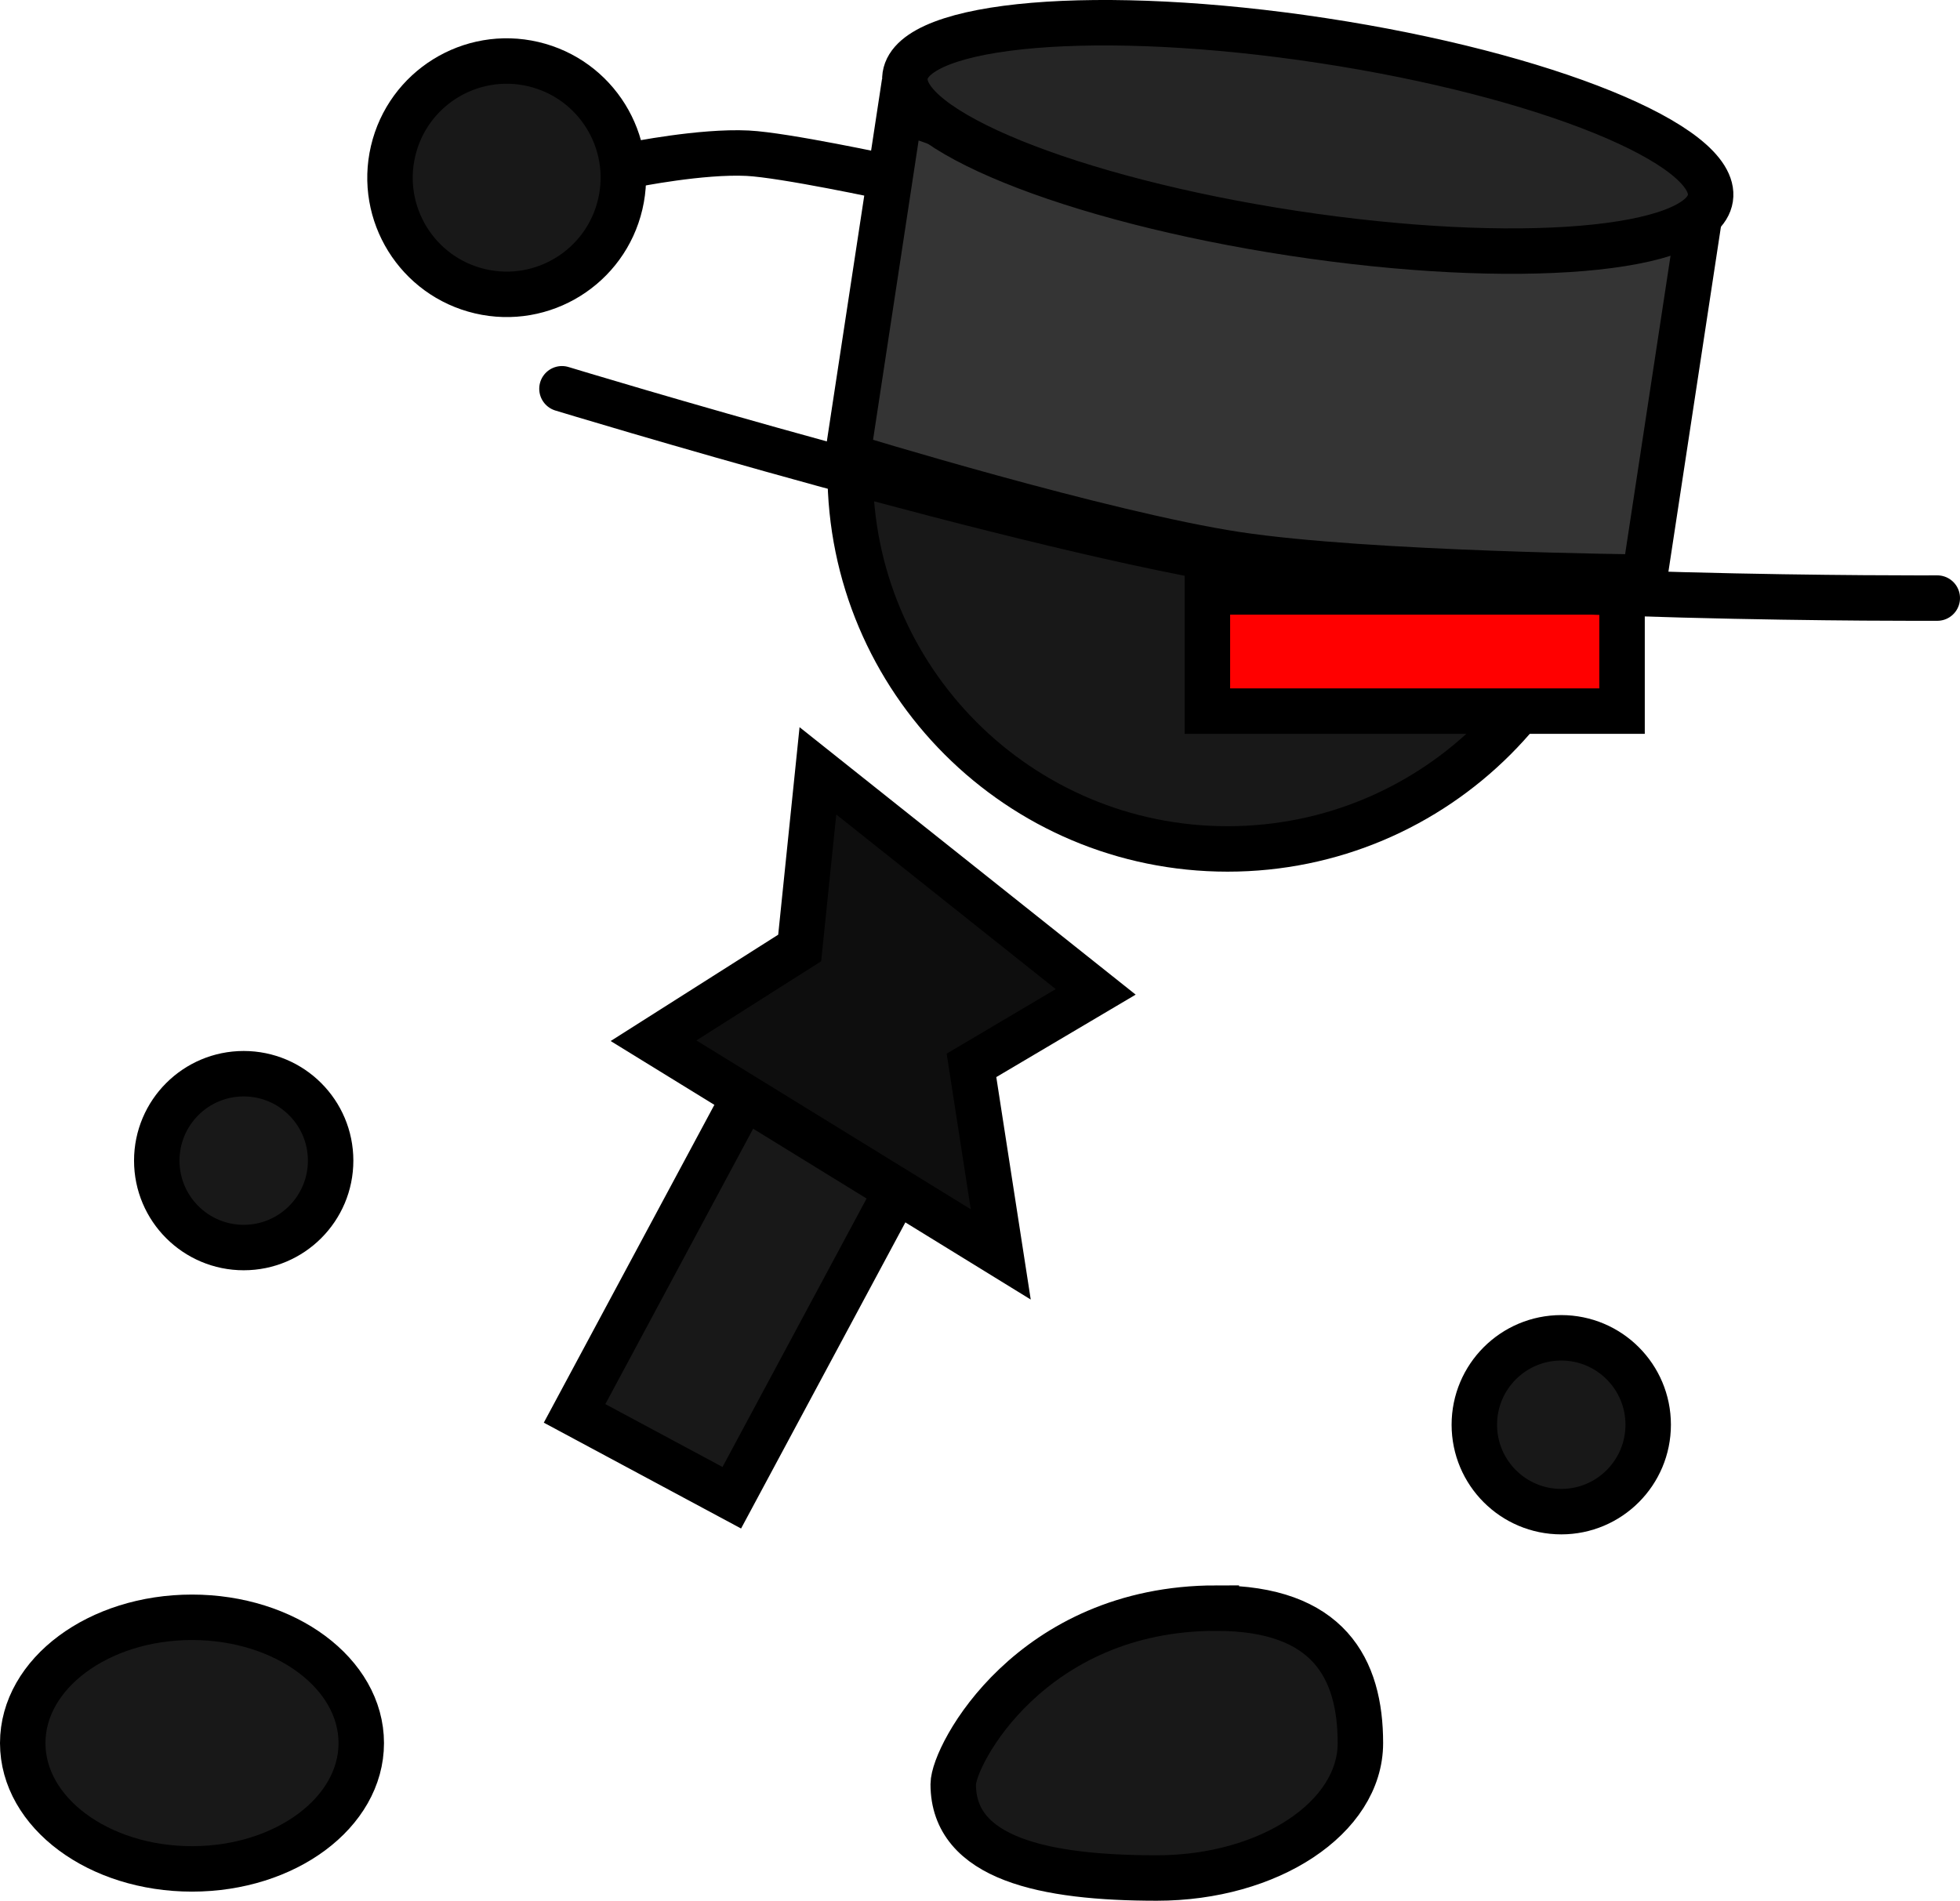 <svg version="1.1" xmlns="http://www.w3.org/2000/svg" xmlns:xlink="http://www.w3.org/1999/xlink" width="86.242" height="83.644" viewBox="0,0,86.242,83.644"><g transform="translate(-214.042,-143.174)"><g data-paper-data="{&quot;isPaintingLayer&quot;:true}" fill-rule="nonzero" stroke="#000000" stroke-width="2" stroke-linejoin="miter" stroke-miterlimit="10" stroke-dasharray="" stroke-dashoffset="0" style="mix-blend-mode: normal"><path d="M220.94,194.248c0,-2.112 1.712,-3.825 3.825,-3.825c2.112,0 3.825,1.712 3.825,3.825c0,2.112 -1.712,3.825 -3.825,3.825c-2.112,0 -3.825,-1.712 -3.825,-3.825z" fill="#181818" stroke-linecap="butt"/><path d="M241.901,150.422c0,0 3.002,-0.607 5.037,-0.506c1.612,0.08 6.202,1.067 6.202,1.067" fill="#181818" stroke-linecap="round"/><path d="M231.338,149.824c0.646,-2.76 3.407,-4.475 6.167,-3.829c2.76,0.646 4.475,3.407 3.829,6.167c-0.646,2.76 -3.407,4.475 -6.167,3.829c-2.76,-0.646 -4.475,-3.407 -3.829,-6.167z" fill="#181818" stroke-linecap="butt"/><path d="M251.45,163.925c0,-9.172 7.435,-16.607 16.607,-16.607c9.172,0 16.607,7.435 16.607,16.607c0,9.172 -7.435,16.607 -16.607,16.607c-9.172,0 -16.607,-7.435 -16.607,-16.607z" fill="#181818" stroke-linecap="butt"/><path d="M239.324,205.371l12.088,-22.527l6.918,3.712l-12.088,22.527z" fill="#181818" stroke-linecap="butt"/><path d="M222.49,214.344c4.113,0 7.448,2.478 7.448,5.536c0,3.057 -3.335,5.536 -7.448,5.536c-4.113,0 -7.448,-2.478 -7.448,-5.536c0,-3.057 3.335,-5.536 7.448,-5.536z" data-paper-data="{&quot;index&quot;:null}" fill="#181818" stroke-linecap="butt"/><path d="M267.56,213.941c4.947,0 6.341,2.659 6.341,5.938c0,3.28 -4.011,5.938 -8.958,5.938c-4.947,0 -8.958,-0.847 -8.958,-4.127c0,-1.267 3.407,-7.75 11.575,-7.75z" data-paper-data="{&quot;index&quot;:null}" fill="#181818" stroke-linecap="butt"/><path d="M267.169,174.467v-5.245h18.245v5.245z" fill="#ff0000" stroke-linecap="butt"/><path d="M250.031,177.095l12.223,9.727l-5.466,3.234l1.288,8.319l-15.278,-9.403l6.431,-4.082z" fill="#0e0e0e" stroke-linecap="round"/><g><g><path d="M251.338,163.235l2.318,-15.229c0,0 11.303,4.15 16.998,5.017c5.98,0.91 18.07,0.321 18.07,0.321l-2.318,15.229c0,0 -12.15,-0.114 -17.967,-1c-5.872,-0.894 -17.101,-4.338 -17.101,-4.338z" fill="#343434" stroke-linecap="butt"/><path d="M299.284,169.493c0,0 -19.875,0.098 -29.875,-1.424c-10.169,-1.548 -30.64,-7.787 -30.64,-7.787" fill="none" stroke-linecap="round"/></g><path d="M289.301,151.896c-0.356,2.342 -8.577,3.032 -18.362,1.543c-9.785,-1.489 -17.428,-4.595 -17.071,-6.937c0.356,-2.342 8.577,-3.032 18.362,-1.543c9.785,1.489 17.428,4.595 17.071,6.937z" fill="#252525" stroke-linecap="butt"/></g><path d="M278.914,205.87c0,-2.112 1.712,-3.825 3.825,-3.825c2.112,0 3.825,1.712 3.825,3.825c0,2.112 -1.712,3.825 -3.825,3.825c-2.112,0 -3.825,-1.712 -3.825,-3.825z" fill="#181818" stroke-linecap="butt"/></g></g></svg>